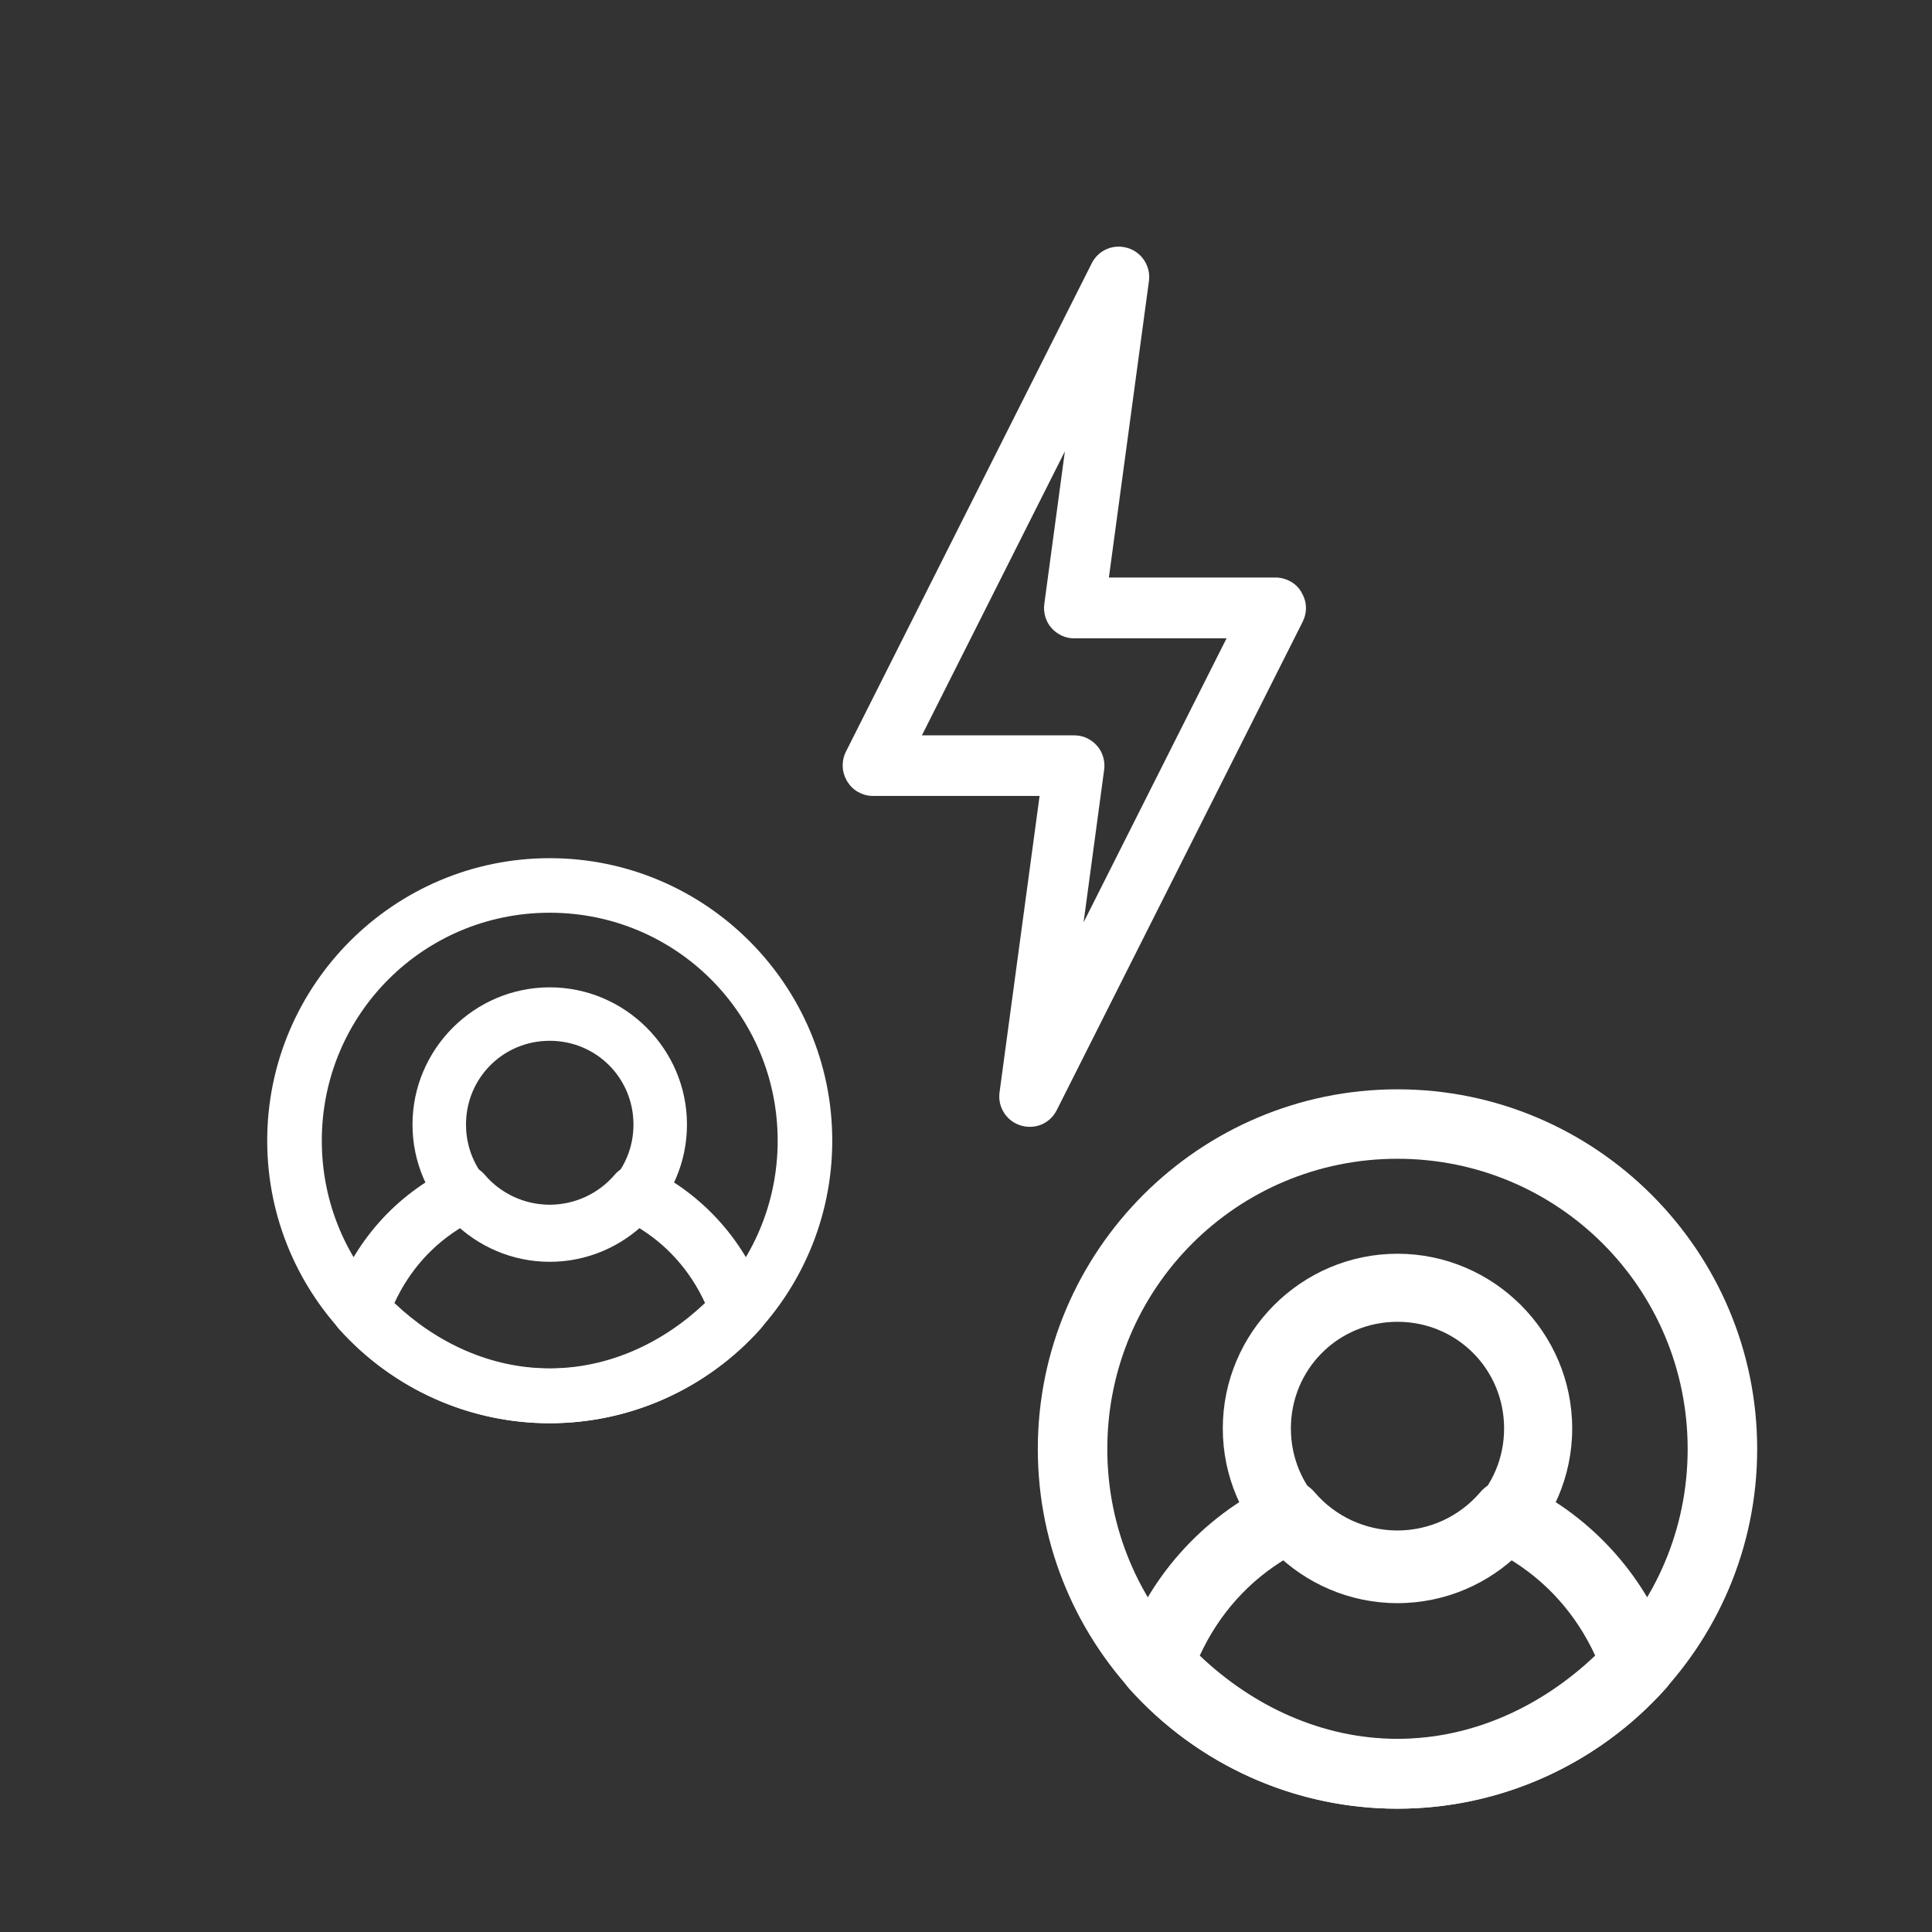 <svg width="94" height="94" viewBox="0 0 94 94" fill="none" xmlns="http://www.w3.org/2000/svg">
<rect x="0" y="0" width="94" height="94" fill="#333333" stroke="none"/>
<path d="M74.041 72.163C73.704 72.003 73.325 71.96 72.96 72.038C72.596 72.116 72.268 72.313 72.026 72.597C71.019 73.782 69.545 74.462 67.992 74.465C66.438 74.463 64.965 73.784 63.957 72.599C63.715 72.315 63.387 72.119 63.023 72.04C62.658 71.962 62.279 72.006 61.942 72.165C58.463 73.816 55.803 76.816 54.581 80.473C54.486 80.757 54.468 81.062 54.528 81.356C54.589 81.649 54.726 81.922 54.926 82.145C58.252 85.867 63.003 87.997 67.989 88C67.99 88 67.991 88 67.992 88C72.981 87.996 77.736 85.865 81.062 82.14C81.261 81.916 81.398 81.644 81.459 81.35C81.519 81.056 81.5 80.752 81.405 80.468C80.181 76.811 77.521 73.812 74.041 72.163ZM73.318 75.779C75.226 76.893 76.689 78.545 77.613 80.55C74.996 83.038 71.629 84.599 67.992 84.602C64.355 84.6 60.99 83.039 58.373 80.553C59.296 78.547 60.757 76.896 62.665 75.781C64.195 77.01 65.997 77.861 67.989 77.862C67.99 77.862 67.991 77.862 67.992 77.862C69.985 77.86 71.788 77.009 73.318 75.779Z" fill="white"/>
<path d="M67.992 53C58.348 53 50.494 60.855 50.494 70.5C50.494 80.145 58.348 88 67.992 88C77.637 88 85.494 80.145 85.494 70.5C85.494 60.855 77.637 53 67.992 53ZM67.992 56.379C75.81 56.379 82.112 62.682 82.112 70.5C82.112 78.318 75.81 84.618 67.992 84.618C60.175 84.618 53.875 78.318 53.875 70.5C53.875 62.682 60.175 56.379 67.992 56.379Z" fill="white"/>
<path d="M67.993 61C63.319 61 59.494 64.825 59.494 69.5C59.494 74.175 63.319 78 67.993 78C72.667 78 76.494 74.175 76.494 69.5C76.494 64.825 72.667 61 67.993 61ZM67.993 64.311C70.877 64.311 73.181 66.615 73.181 69.5C73.181 72.385 70.877 74.687 67.993 74.687C65.109 74.687 62.807 72.385 62.807 69.5C62.807 66.615 65.109 64.311 67.993 64.311Z" fill="white"/>
<path d="M31.498 56.807C31.233 56.681 30.935 56.647 30.649 56.709C30.363 56.77 30.105 56.924 29.915 57.147C29.124 58.078 27.966 58.613 26.746 58.615C25.525 58.614 24.369 58.08 23.577 57.149C23.387 56.926 23.129 56.772 22.843 56.711C22.557 56.649 22.259 56.683 21.994 56.809C19.261 58.105 17.172 60.461 16.212 63.334C16.137 63.557 16.123 63.797 16.171 64.027C16.218 64.258 16.326 64.472 16.483 64.648C19.096 67.571 22.827 69.244 26.744 69.247C26.745 69.247 26.745 69.247 26.746 69.247C30.665 69.244 34.4 67.57 37.013 64.644C37.169 64.468 37.277 64.254 37.324 64.023C37.371 63.792 37.357 63.553 37.282 63.33C36.321 60.458 34.231 58.102 31.498 56.807ZM30.93 59.647C32.429 60.522 33.578 61.819 34.303 63.395C32.248 65.349 29.603 66.575 26.746 66.578C23.89 66.576 21.246 65.35 19.19 63.397C19.916 61.821 21.063 60.524 22.562 59.649C23.764 60.614 25.179 61.282 26.744 61.283C26.745 61.283 26.745 61.283 26.746 61.283C28.311 61.282 29.728 60.613 30.93 59.647Z" fill="white"/>
<path d="M26.746 41.754C19.17 41.754 13.001 47.924 13.001 55.5C13.001 63.076 19.17 69.246 26.746 69.246C34.322 69.246 40.493 63.076 40.493 55.5C40.493 47.924 34.322 41.754 26.746 41.754ZM26.746 44.408C32.887 44.408 37.837 49.359 37.837 55.5C37.837 61.641 32.887 66.59 26.746 66.59C20.605 66.59 15.657 61.641 15.657 55.5C15.657 49.359 20.605 44.408 26.746 44.408Z" fill="white"/>
<path d="M26.746 48.038C23.074 48.038 20.07 51.043 20.07 54.715C20.07 58.387 23.074 61.392 26.746 61.392C30.418 61.392 33.424 58.387 33.424 54.715C33.424 51.043 30.418 48.038 26.746 48.038ZM26.746 50.639C29.012 50.639 30.821 52.449 30.821 54.715C30.821 56.981 29.012 58.789 26.746 58.789C24.48 58.789 22.673 56.981 22.673 54.715C22.673 52.449 24.48 50.639 26.746 50.639Z" fill="white"/>
<path d="M63.319 28.804C63.189 28.592 63.009 28.411 62.789 28.29C62.569 28.17 62.319 28.099 62.069 28.099H53.952L55.904 13.648C55.944 13.306 55.864 12.963 55.673 12.671C55.483 12.38 55.203 12.168 54.873 12.068C54.543 11.967 54.192 11.977 53.872 12.108C53.552 12.239 53.292 12.48 53.132 12.782L41.152 36.583C41.042 36.804 40.992 37.056 41.002 37.307C41.012 37.559 41.092 37.8 41.222 38.022C41.352 38.233 41.533 38.414 41.753 38.535C41.973 38.656 42.213 38.726 42.463 38.726H50.58L48.628 53.178C48.588 53.52 48.668 53.862 48.858 54.154C49.048 54.446 49.329 54.657 49.659 54.758C49.989 54.858 50.339 54.848 50.66 54.718C50.98 54.587 51.24 54.345 51.4 54.043L63.38 30.253C63.49 30.031 63.55 29.78 63.54 29.528C63.53 29.277 63.45 29.035 63.319 28.814V28.804ZM52.721 44.875L53.722 37.448C53.752 37.237 53.732 37.026 53.672 36.824C53.612 36.623 53.512 36.432 53.372 36.281C53.232 36.12 53.062 35.999 52.871 35.908C52.681 35.818 52.471 35.778 52.261 35.778H44.855L51.811 21.96L50.81 29.387C50.78 29.599 50.8 29.81 50.86 30.011C50.92 30.212 51.02 30.404 51.16 30.555C51.3 30.716 51.47 30.836 51.66 30.927C51.851 31.018 52.061 31.058 52.271 31.058H59.677L52.721 44.875Z" fill="white"/>
</svg>
